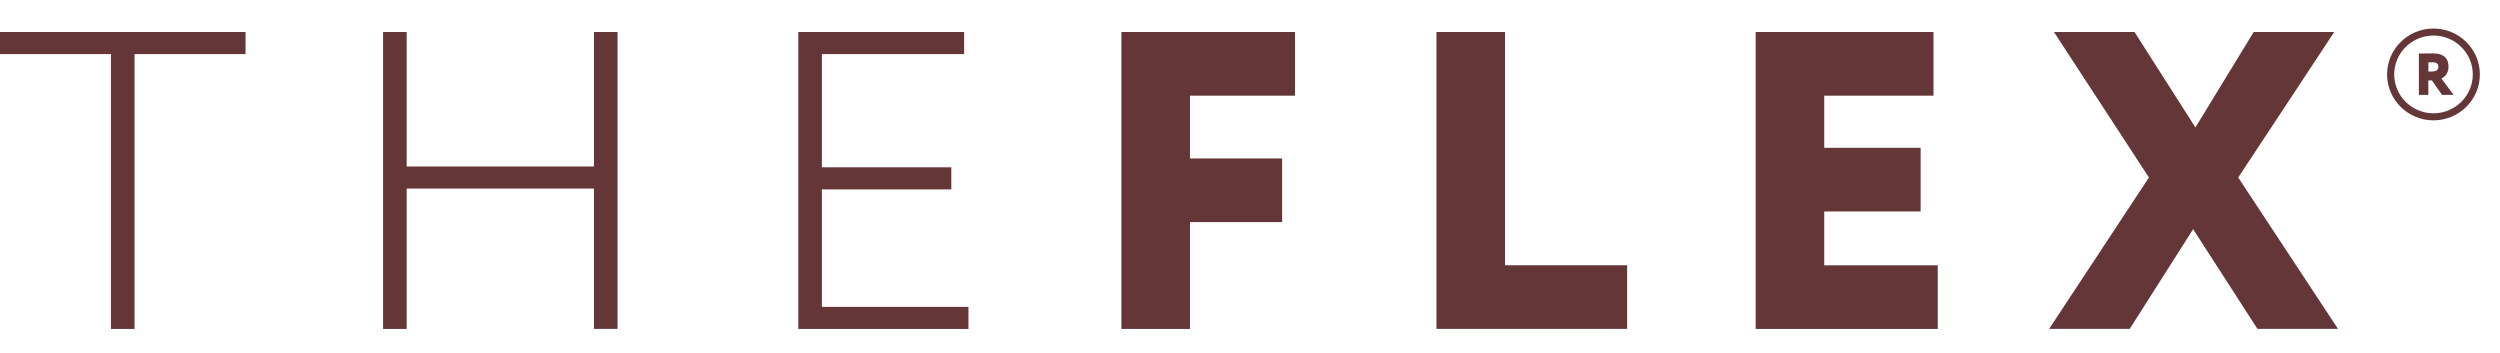 <svg width="78" height="11" viewBox="0 0 78 11" fill="none" xmlns="http://www.w3.org/2000/svg">
<path d="M0 0.999H7.661V1.688H4.198V10.263H3.462V1.688H0V0.999Z" fill="#643638"/>
<path d="M18.531 5.882H12.688V10.263H11.952V0.999H12.688V5.194H18.531V0.999H19.267V10.261H18.531V5.882Z" fill="#643638"/>
<path d="M24.907 0.999H30.081V1.688H25.643V5.22H29.681V5.909H25.643V9.574H30.216V10.263H24.907V0.999Z" fill="#643638"/>
<path d="M34.988 0.999H40.404V2.985H37.127V4.944H40.002V6.929H37.127V10.263H34.988V0.999Z" fill="#643638"/>
<path d="M44.818 0.999H46.957V8.276H50.767V10.261H44.818V0.999Z" fill="#643638"/>
<path d="M54.777 0.999H60.325V2.985H56.916V4.612H59.924V6.598H56.916V8.278H60.458V10.263H54.777V0.999Z" fill="#643638"/>
<path d="M69.832 5.538L72.946 10.261H70.432L68.426 7.15L66.447 10.261H63.933L67.047 5.538L64.084 0.999H66.597L68.497 3.976L70.315 0.999H72.828L69.832 5.538Z" fill="#643638"/>
<path d="M75.925 3.755C75.127 3.755 74.477 3.112 74.477 2.322C74.477 1.532 75.127 0.89 75.925 0.89C76.723 0.89 77.372 1.532 77.372 2.322C77.372 3.112 76.723 3.755 75.925 3.755ZM75.925 1.109C75.249 1.109 74.699 1.653 74.699 2.322C74.699 2.991 75.249 3.535 75.925 3.535C76.601 3.535 77.151 2.991 77.151 2.322C77.151 1.653 76.601 1.109 75.925 1.109Z" fill="#643638"/>
<path d="M75.469 2.96V1.671C75.542 1.671 75.875 1.666 75.912 1.666C76.267 1.666 76.394 1.842 76.394 2.079C76.394 2.318 76.245 2.416 76.174 2.452L76.553 2.96H76.192L75.875 2.509H75.764V2.96H75.469ZM75.766 1.947V2.232H75.875C75.988 2.232 76.079 2.193 76.079 2.083C76.079 2.011 76.041 1.943 75.899 1.943C75.853 1.943 75.828 1.945 75.766 1.947Z" fill="#643638"/>
</svg>
